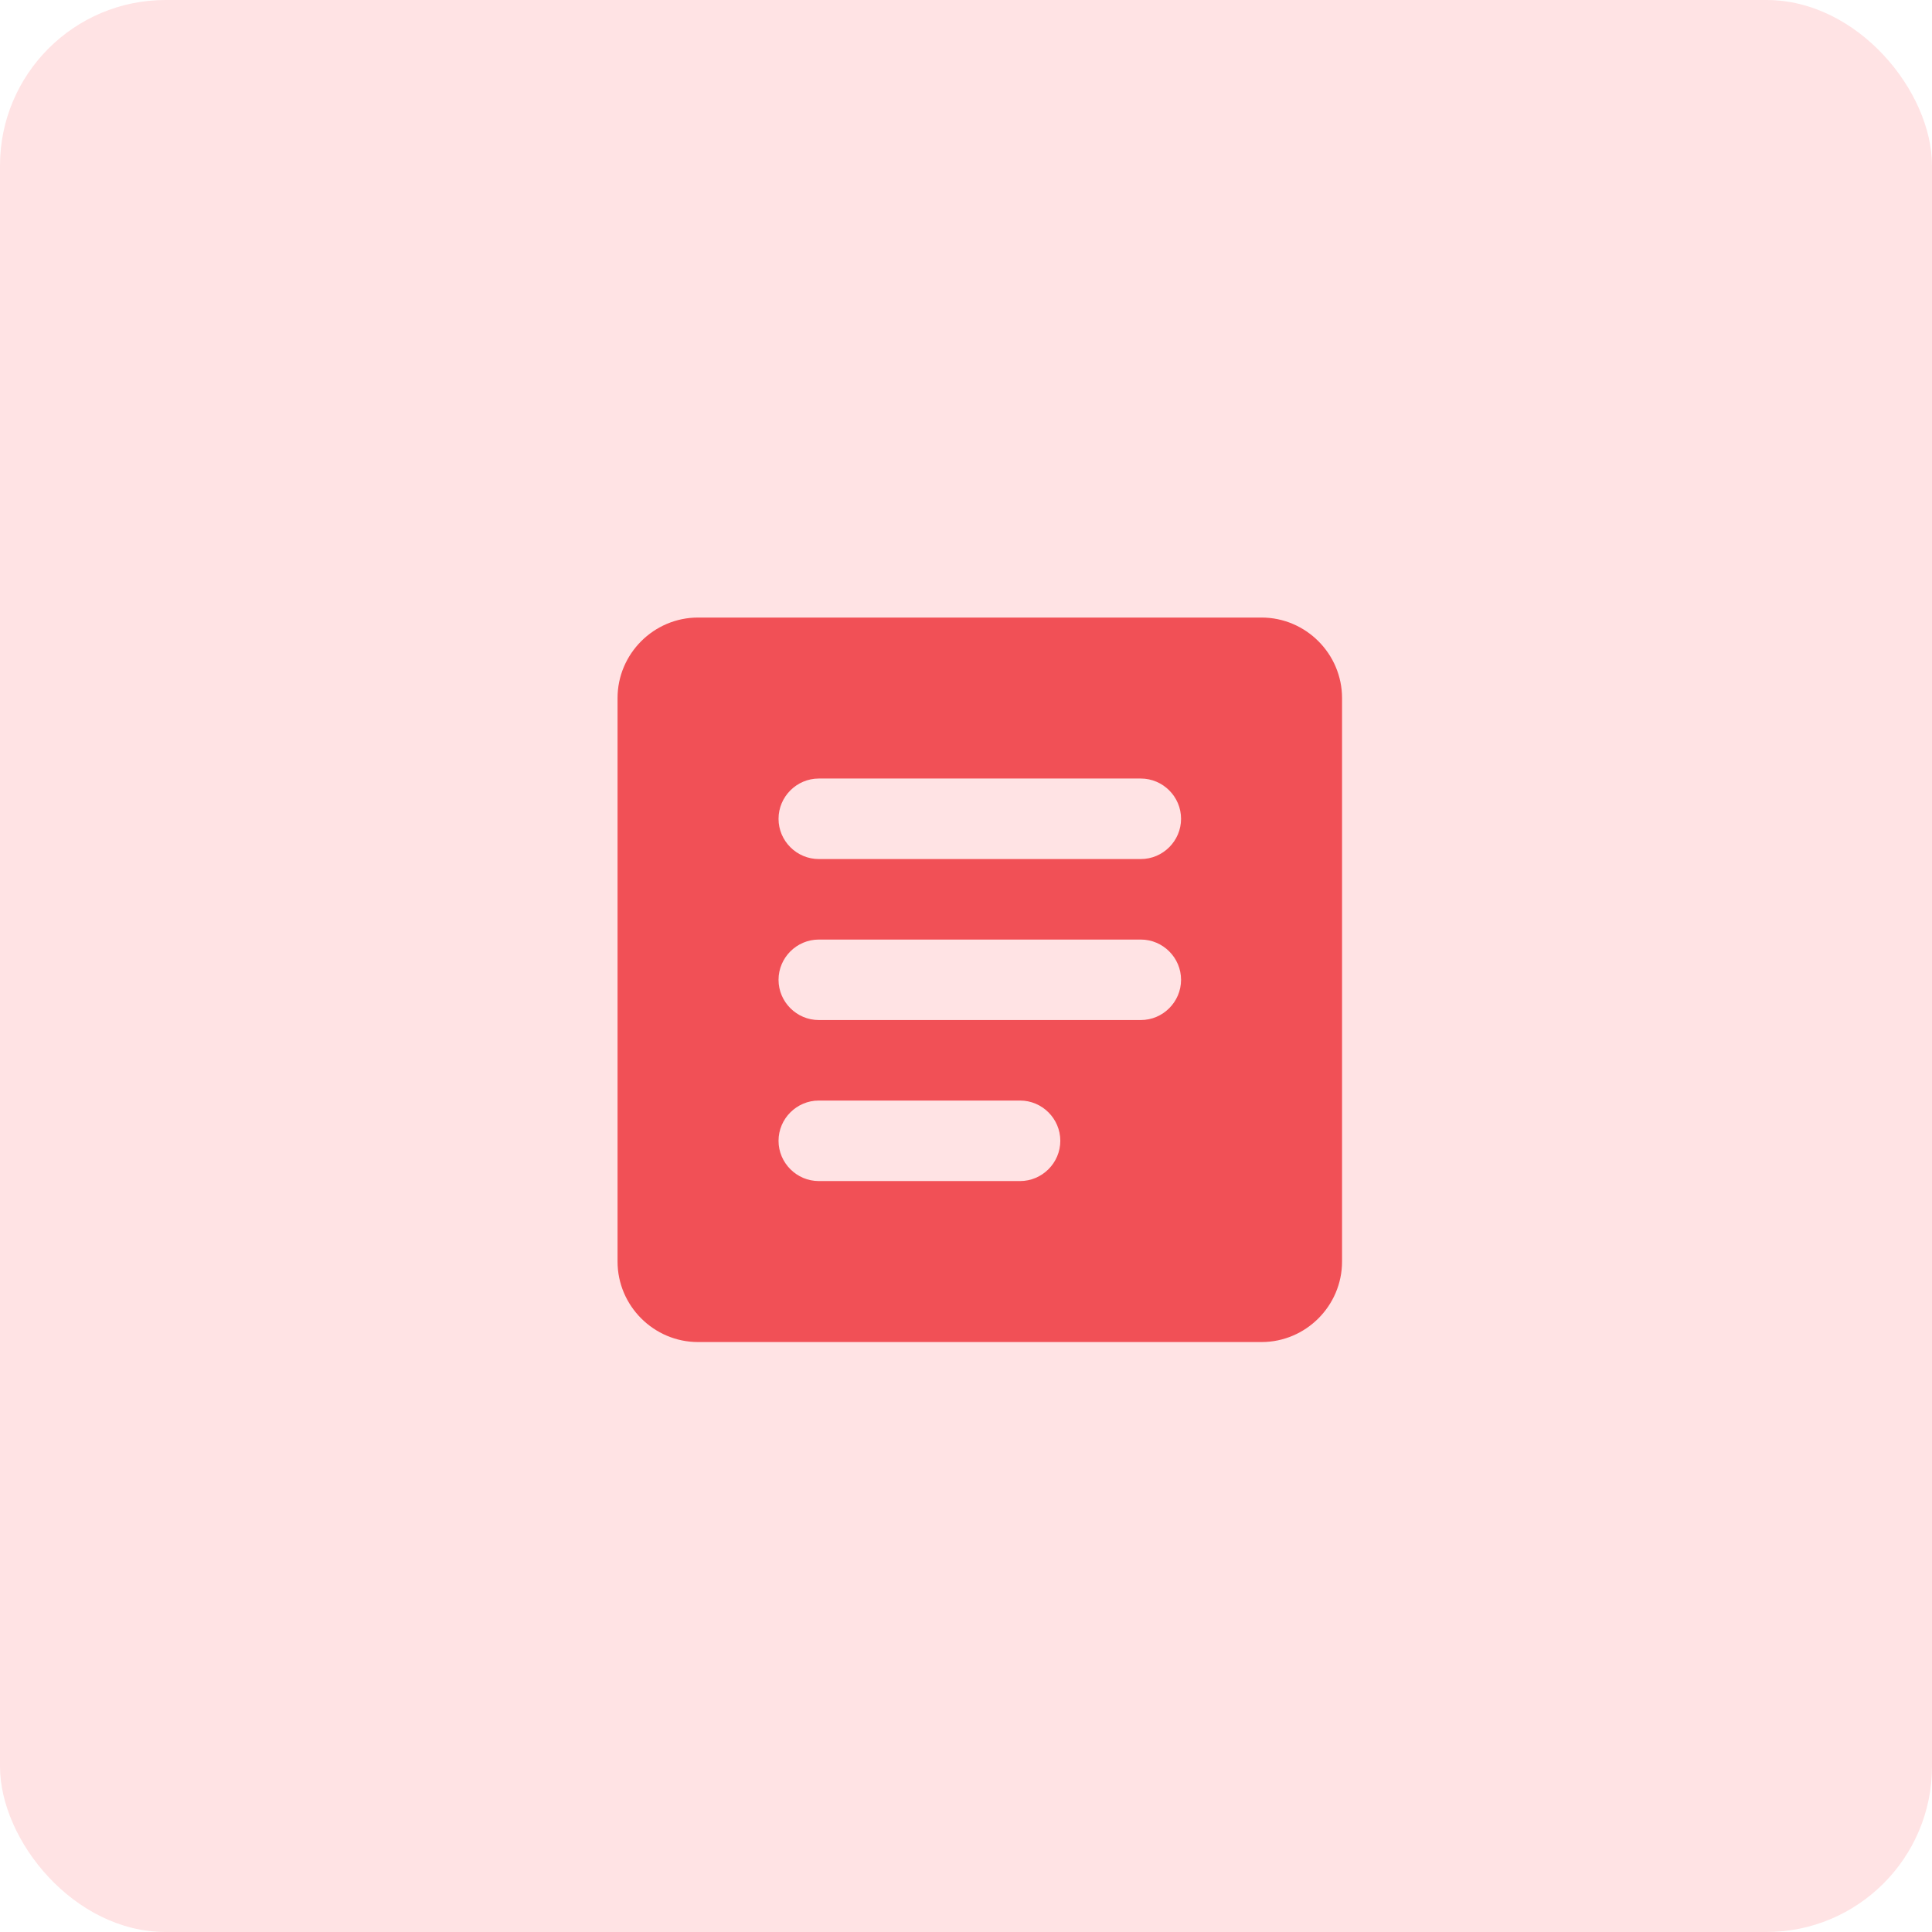 <svg xmlns="http://www.w3.org/2000/svg" width="70" height="70" viewBox="0 0 70 70" fill="none"><rect width="70" height="70" rx="6" fill="#FFE3E4"></rect><path d="M45.708 22.375H25.292C23.688 22.375 22.375 23.688 22.375 25.292V45.708C22.375 47.312 23.688 48.625 25.292 48.625H45.708C47.312 48.625 48.625 47.312 48.625 45.708V25.292C48.625 23.688 47.312 22.375 45.708 22.375ZM36.958 42.792H29.667C28.865 42.792 28.208 42.135 28.208 41.333C28.208 40.531 28.865 39.875 29.667 39.875H36.958C37.76 39.875 38.417 40.531 38.417 41.333C38.417 42.135 37.76 42.792 36.958 42.792ZM41.333 36.958H29.667C28.865 36.958 28.208 36.302 28.208 35.5C28.208 34.698 28.865 34.042 29.667 34.042H41.333C42.135 34.042 42.792 34.698 42.792 35.5C42.792 36.302 42.135 36.958 41.333 36.958ZM41.333 31.125H29.667C28.865 31.125 28.208 30.469 28.208 29.667C28.208 28.865 28.865 28.208 29.667 28.208H41.333C42.135 28.208 42.792 28.865 42.792 29.667C42.792 30.469 42.135 31.125 41.333 31.125Z" fill="#F15056"></path></svg>